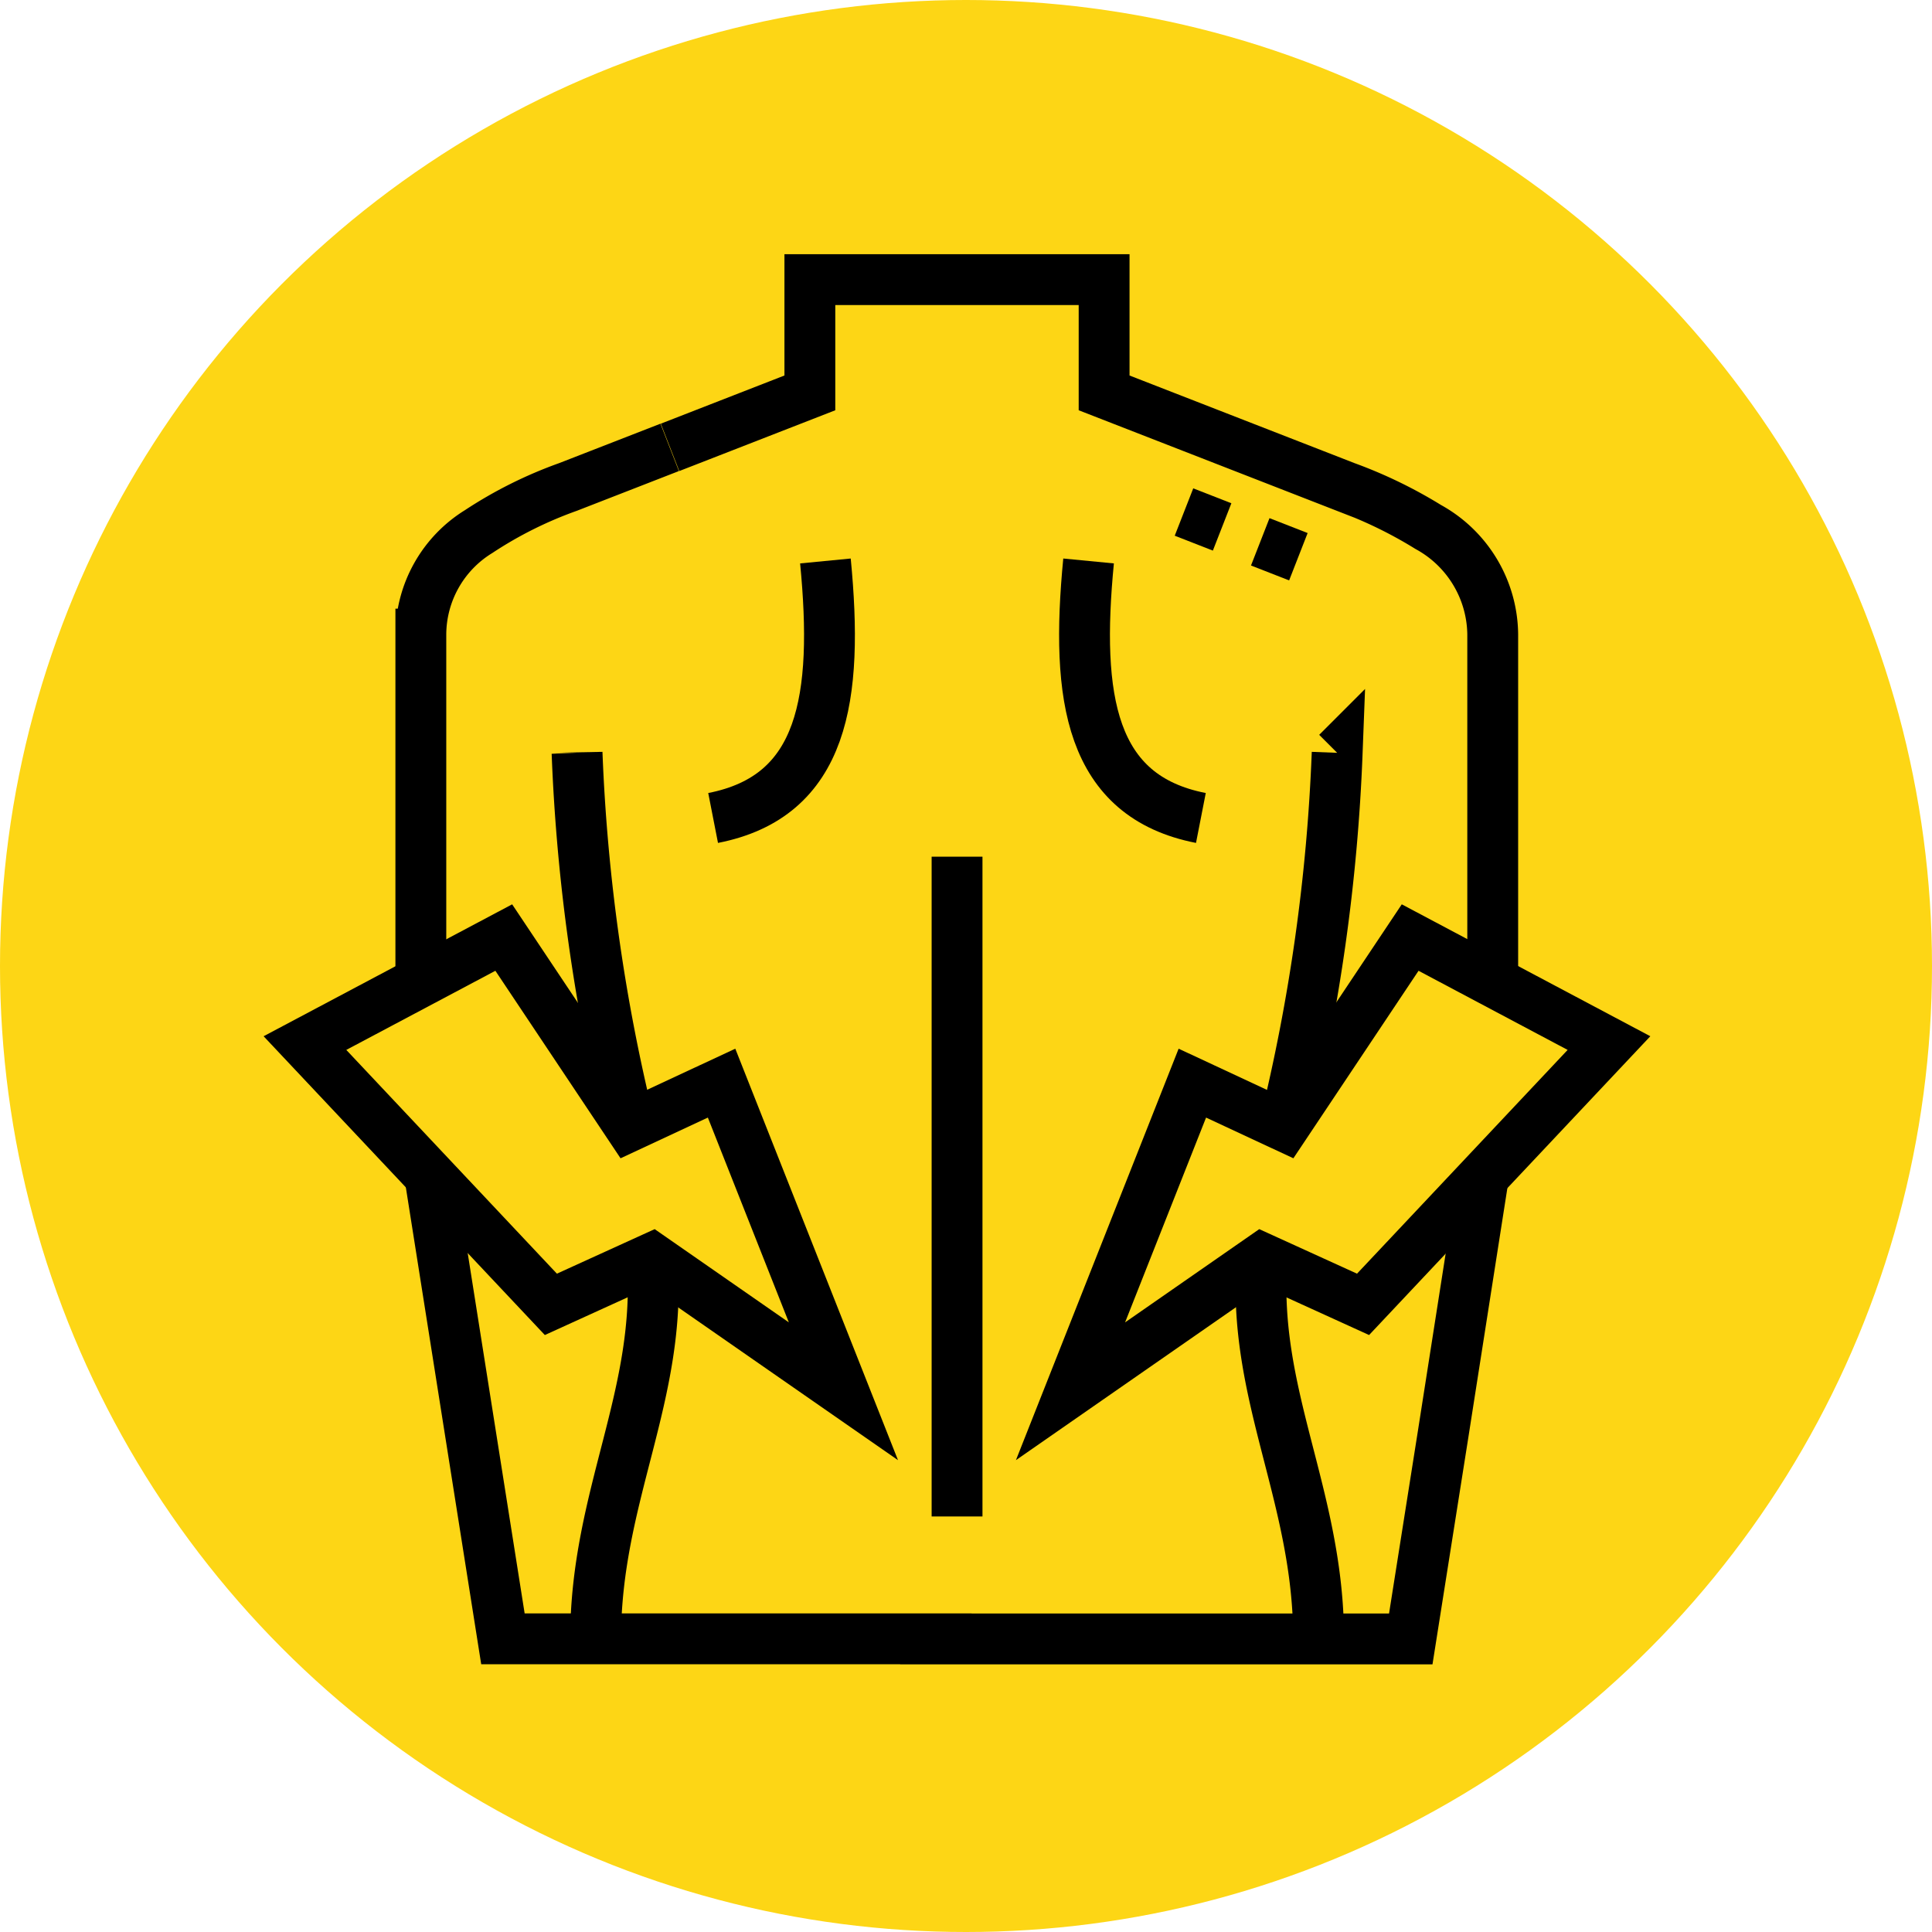 <svg xmlns="http://www.w3.org/2000/svg" width="76" height="76" viewBox="0 0 76 76">
  <g id="Grupo_1062285" data-name="Grupo 1062285" transform="translate(-1029 -1441)">
    <circle id="Elipse_57" data-name="Elipse 57" cx="38" cy="38" r="38" transform="translate(1029 1441)" fill="#fdd615"/>
    <g id="g2736" transform="translate(1017.548 2124.666)">
      <g id="g2738" transform="translate(23.452 -672.666)">
        <g id="Grupo_1062284" data-name="Grupo 1062284" transform="translate(0 0)">
          <g id="g2746" transform="translate(4.566)">
            <path id="path2748" d="M-130.21-67.924l5.5-2.143v-4.455h11.575v4.455l9.5,3.7a17.734,17.734,0,0,1,3.25,1.575,4.879,4.879,0,0,1,2.537,4.213l0,8.327,0,5.338m-42.165,0v-2.75l0-10.915a4.773,4.773,0,0,1,2.272-4.031,16.354,16.354,0,0,1,3.516-1.756l4-1.557m11.878,46.869h-18.437l-.977-6.182-1.9-12.023m41.451,0L-99.8-29.1l-1.272,8.05h-20.086" transform="translate(140.002 74.522)" fill="none" stroke="#000" stroke-miterlimit="22.926" stroke-width="2"/>
          </g>
          <g id="g2750" transform="translate(37.599 18.614)">
            <path id="path2752" d="M-.5-226.539c-.415,5.359,2.223,9.333,2.223,14.971m.73-34.854a73,73,0,0,1-2.07,14.681" transform="translate(0.549 246.422)" fill="none" stroke="#000" stroke-miterlimit="22.926" stroke-width="2"/>
          </g>
          <g id="g2754" transform="translate(16.056 11.067)">
            <path id="path2756" d="M-168.248,0c-.522,5.393.062,9.258,4.418,10.11M-178.6,0c.522,5.393-.062,9.258-4.418,10.11" transform="translate(183.014)" fill="none" stroke="#000" stroke-miterlimit="22.926" stroke-width="2"/>
          </g>
          <g id="g2758" transform="translate(25.648 22.7)">
            <path id="path2760" d="M0,0V25.954" fill="none" stroke="#000" stroke-miterlimit="22.926" stroke-width="2"/>
          </g>
          <g id="g2762" transform="translate(10.7 18.614)">
            <path id="path2764" d="M-33.652-226.539c.415,5.359-2.223,9.333-2.223,14.971m-.73-34.854a73,73,0,0,0,2.07,14.681" transform="translate(36.605 246.422)" fill="none" stroke="#000" stroke-miterlimit="22.926" stroke-width="2"/>
          </g>
          <g id="g2766" transform="translate(0 25.882)">
            <path id="path2768" d="M-428.9-143.733l-7.528,5.232,4.793-12.121,3.619,1.687,4.949-7.414,7.821,4.151-9.674,10.278Zm-23.989,0,7.528,5.232-4.793-12.121-3.619,1.687-4.949-7.414-7.821,4.151,9.674,10.278Z" transform="translate(466.539 156.348)" fill="none" stroke="#000" stroke-miterlimit="22.926" stroke-width="2"/>
          </g>
          <g id="g2770" transform="translate(34.575 9.142)">
            <path id="path2772" d="M0,0,1.5.586m1.5.586,1.5.586" fill="none" stroke="#000" stroke-miterlimit="2.613" stroke-width="2"/>
          </g>
        </g>
      </g>
    </g>
  </g>
</svg>
